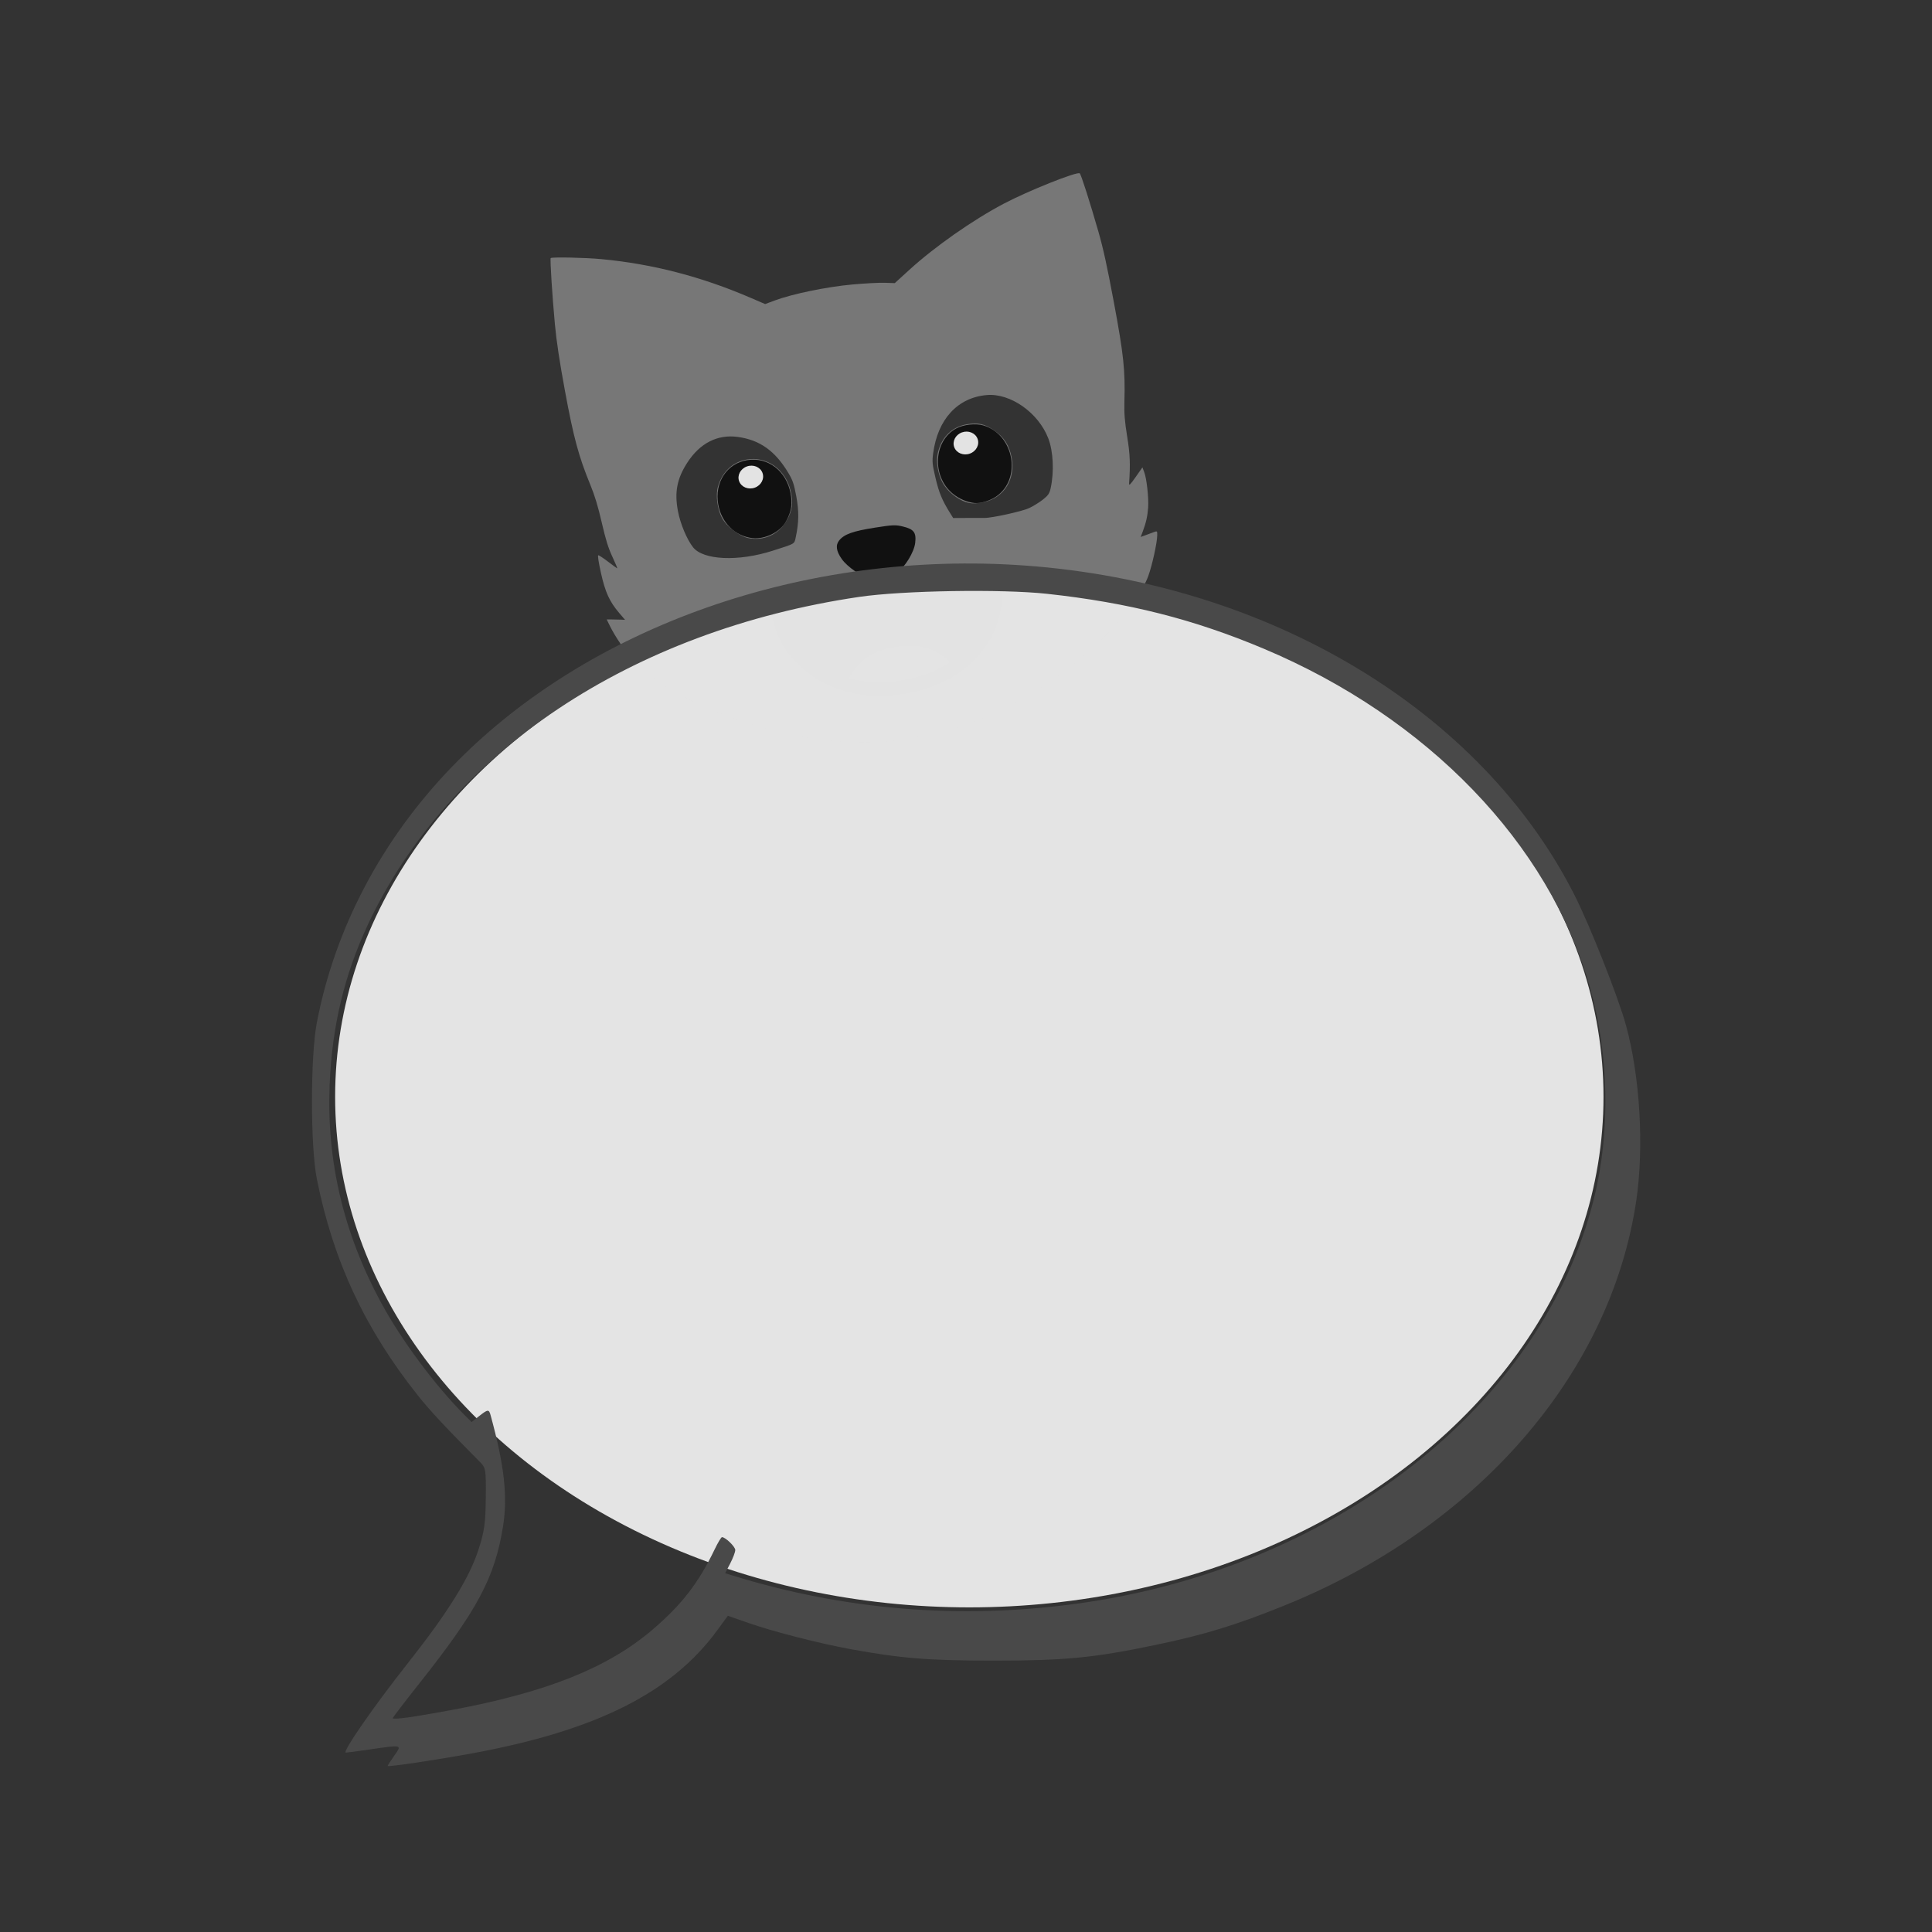 <svg:svg xmlns:dc="http://purl.org/dc/elements/1.1/" xmlns:ns1="http://sodipodi.sourceforge.net/DTD/sodipodi-0.dtd" xmlns:ns2="http://www.inkscape.org/namespaces/inkscape" xmlns:ns4="http://creativecommons.org/ns#" xmlns:rdf="http://www.w3.org/1999/02/22-rdf-syntax-ns#" xmlns:svg="http://www.w3.org/2000/svg" height="600" id="svg2" version="1.1" viewBox="-50 2.9703597661523418e-05 600 600" width="600" ns1:docname="speech balloon with cat's face.svg" ns2:version="0.91 r13725">
  <svg:rect x="-50" y="2.9703597661523418e-05" width="600" height="600" fill="#333333" stroke="none"/>
  <svg:defs id="defs4">
    <svg:symbol id="symbol78265">
      <svg:title id="title78267">Local Bar</svg:title>
      <svg:path d="m 22,26 0,12 -10,0 0,4 24,0 0,-4 -10,0 0,-12 16,-16 0,-4 -36,0 0,4 16,16 z m -7,-12 -4,-4 26,0 -4,4 -18,0 z" id="path78269" style="stroke:none" ns2:connector-curvature="0" />
    </svg:symbol>
    <svg:symbol id="symbol78483">
      <svg:title id="title78485">Terrain</svg:title>
      <svg:path d="M 28,12 20.5,22 26.2,29.6 23,32 C 19.62,27.5 14,20 14,20 L 2,36 46,36 28,12 Z" id="path78487" style="stroke:none" ns2:connector-curvature="0" />
    </svg:symbol>
    <svg:symbol id="icon-writer" viewBox="0 0 1024 1024">
      <svg:title id="title82998">writer</svg:title>
      <svg:path class="path1" d="m 956.918,0 c -3.584,0.758 -149.99,33.782 -305.971,85.171 -79.708,26.26 -163.092,57.866 -234.691,94.321 -71.599,36.455 -131.917,76.168 -165.699,128.197 -61.824,95.206 -74.56,225.979 -74.803,333.338 -0.2,85.069 8.448,155.786 12.083,181.811 L 0,1024 93.993,1023.711 240.998,865.357 c 31.788,4.362 89.759,10.982 156.017,11.871 99.533,1.331 217.201,-7.265 295.88,-67.046 41.426,-31.473 78.024,-87.235 115.21,-154.532 C 845.294,588.353 881.441,509.551 913.347,434.092 977.17,283.188 1024,145.357 1024,145.357 l -58.56,-23.099 c 0,0 -46.195,135.834 -108.846,283.981 -11.277,26.67 -23.101,53.714 -35.251,80.41 l -172.831,0 0,67.174 141.036,0 c -11.592,23.519 -23.314,46.259 -35.034,67.466 -2.714,4.908 -5.432,9.708 -8.156,14.451 l -214.513,0 0,67.18 171.674,0 c -17.364,24.102 -33.48,42.419 -46.574,52.367 -55.066,41.838 -164.762,56.033 -259.154,54.769 -40.33,-0.538 -73.882,-2.934 -100.275,-5.581 L 999.158,48.676 Z M 871.562,90.593 243.763,762.939 c -2.944,-29.251 -5.765,-69.914 -5.645,-121.743 0.23,-101.023 15.455,-220.943 63.544,-294.999 9.318,-14.349 24.781,-29.967 44.902,-45.875 l 0,200.893 62.367,0 0,-242.552 c 10.829,-6.254 22.162,-12.424 33.971,-18.437 13.507,-6.876 27.589,-13.609 42.074,-20.198 l 0,138.977 62.367,0 0,-165.504 c 39.88,-15.928 81.28,-30.72 121.838,-44.083 75.53,-24.883 147.789,-44.826 202.378,-58.824 z" id="path83000" ns2:connector-curvature="0" />
    </svg:symbol>
    <svg:symbol id="icon-edit" viewBox="0 0 1024 1024">
      <svg:title id="title82938">edit</svg:title>
      <svg:path class="path1" d="M 740.291,1.894 139.213,602.964 2.816,1022.105 422.897,881.075 1021.184,282.79 Z m 0,90.509 L 930.678,282.79 404.122,809.338 215.816,616.872 Z M 181.486,680.046 342.221,840.781 188.585,892.703 131.113,835.231 Z" id="path82940" ns2:connector-curvature="0" />
    </svg:symbol>
    <svg:symbol id="icon-customize" viewBox="0 0 1024 1024">
      <svg:title id="title83023">customize</svg:title>
      <svg:path class="path1" d="M 740.291,1.889 139.213,602.964 2.816,1022.113 422.894,881.075 480.095,823.874 C 454.869,818.9 406.403,808.706 405.041,808.419 l -0.922,0.916 L 215.813,616.874 740.29,92.397 930.677,282.784 809.415,404.041 819.699,484.266 1021.184,282.781 740.291,1.888 Z M 721.49,417.774 c -28.303,0 -31.882,0.22 -35.546,2.186 -7.181,3.85 -7.921,6.861 -10.752,43.479 -1.416,18.271 -3.059,33.812 -3.653,34.534 -0.589,0.73 -5.473,2.56 -10.849,4.063 -15.447,4.326 -29.952,10.156 -45.786,18.412 -8.064,4.198 -15.304,7.642 -16.095,7.642 -0.794,0 -11.812,-8.858 -24.489,-19.686 -28.467,-24.32 -29.268,-24.934 -34.035,-25.948 -6.835,-1.452 -12.526,2.616 -34.348,24.568 -21.427,21.55 -24.865,26.452 -23.406,33.344 0.983,4.634 1.748,5.64 25.907,33.856 10.836,12.652 19.699,23.667 19.699,24.484 0,0.819 -3.438,8.082 -7.642,16.143 -8.256,15.834 -14.09,30.336 -18.414,45.786 -1.505,5.376 -3.328,10.266 -4.055,10.854 -0.727,0.594 -16.269,2.235 -34.534,3.648 -36.618,2.831 -39.634,3.579 -43.487,10.76 -1.964,3.661 -2.184,7.24 -2.184,35.546 0,28.303 0.22,31.88 2.184,35.543 3.84,7.163 6.912,7.926 42.89,10.691 17.946,1.382 33.434,2.747 34.422,3.041 1.111,0.333 2.883,4.498 4.634,10.916 4.265,15.631 10.061,30.116 18.545,46.395 4.204,8.064 7.642,15.329 7.642,16.146 0,0.819 -8.463,11.366 -18.806,23.45 -29.839,34.849 -29.714,34.637 -25.19,43.991 3.584,7.393 43.136,46.254 49.037,48.174 7.514,2.445 11.023,0.317 39.096,-23.7 l 26.099,-22.323 14.405,7.57 c 17.326,9.106 34.867,16.195 48.64,19.648 6.835,1.715 10.368,3.187 10.757,4.49 0.323,1.068 1.708,16.62 3.08,34.56 2.757,35.981 3.52,39.05 10.68,42.89 3.661,1.966 7.245,2.186 35.546,2.186 28.303,0 31.882,-0.22 35.546,-2.186 7.16,-3.84 7.923,-6.912 10.68,-42.89 1.37,-17.94 2.755,-33.467 3.067,-34.504 0.376,-1.254 4.659,-2.985 12.705,-5.14 15.027,-4.027 28.334,-9.441 45.645,-18.565 7.332,-3.866 14.042,-7.03 14.907,-7.03 0.865,0 11.942,8.863 24.62,19.694 12.677,10.829 24.806,21.053 26.962,22.72 5.555,4.301 12.588,4.288 18.834,-0.038 7.956,-5.517 42.906,-41.651 44.902,-46.438 3.4,-8.136 2.15,-10.332 -22.111,-38.792 -12.324,-14.464 -22.41,-27.018 -22.41,-27.904 0,-0.891 3.162,-7.616 7.027,-14.95 9.126,-17.306 14.541,-30.618 18.565,-45.645 2.158,-8.046 3.891,-12.329 5.14,-12.708 1.039,-0.312 16.563,-1.69 34.509,-3.064 35.978,-2.757 39.048,-3.523 42.888,-10.683 1.964,-3.661 2.184,-7.24 2.184,-35.546 0,-28.303 -0.218,-31.88 -2.181,-35.543 -3.855,-7.186 -6.861,-7.928 -43.482,-10.742 -22.036,-1.69 -33.741,-3.054 -34.775,-4.05 -0.858,-0.824 -2.596,-5.545 -3.866,-10.488 -3.456,-13.501 -9.843,-29.42 -18.365,-45.765 -4.204,-8.064 -7.647,-15.355 -7.647,-16.205 0,-0.852 9.815,-13.01 21.811,-27.021 23.485,-27.433 25.626,-30.991 23.188,-38.492 -1.91,-5.862 -40.786,-45.453 -48.12,-49.006 -8.812,-4.262 -10.458,-3.372 -39.757,21.555 -14.495,12.326 -26.998,22.413 -27.786,22.413 -0.794,0 -8.056,-3.456 -16.154,-7.68 -15.839,-8.269 -34.33,-15.616 -48.113,-19.123 -5.274,-1.344 -8.812,-2.893 -9.139,-4.006 -0.294,-0.998 -1.664,-16.486 -3.039,-34.432 -2.765,-35.978 -3.533,-39.048 -10.696,-42.888 -3.661,-1.966 -7.245,-2.186 -35.546,-2.186 z m 3.021,171.041 c 28.293,0.581 56.402,10.225 79.898,29.025 41.293,33.034 58.573,86.185 45.128,138.778 -3.43,13.396 -14.894,35.845 -24.325,47.611 -21.432,26.734 -51.858,43.904 -86.52,48.837 -7.588,1.075 -25.948,1.444 -30.244,0.602 -0.978,-0.192 -5.78,-0.998 -10.675,-1.792 -16.604,-2.703 -35.297,-10.273 -50.414,-20.424 -41.37,-27.776 -64.384,-78.715 -57.49,-127.214 4.531,-31.872 21.01,-62.702 44.16,-82.627 26.112,-22.477 58.419,-33.459 90.486,-32.799 z m -543.027,91.231 160.737,160.735 -153.636,51.917 -57.472,-57.467 50.373,-155.187 z" id="path83025" ns2:connector-curvature="0" />
    </svg:symbol>
    <svg:symbol id="icon-powerful" viewBox="0 0 1024 1024">
      <svg:title id="title83048">powerful</svg:title>
      <svg:path class="path1" d="m 404.882,64.86 c 0,9.83 -167.066,577.843 -167.066,577.843 L 495.703,585.753 357.709,1023.999 786.181,357.708 495.293,406.847 693.803,-0.001 Z" id="path83050" ns2:connector-curvature="0" />
    </svg:symbol>
    <svg:symbol id="icon-gift" viewBox="0 0 24 28">
      <svg:title id="title70391">gift</svg:title>
      <svg:path class="path1" d="m 14.5,21.187 0,-11.188 -5,0 0,11.188 c 0,0.547 0.453,0.812 1,0.812 l 3,0 c 0.547,0 1,-0.266 1,-0.812 z M 7.375,8 10.422,8 8.453,5.484 C 8.281,5.281 7.906,5 7.375,5 c -0.828,0 -1.5,0.672 -1.5,1.5 0,0.828 0.672,1.5 1.5,1.5 z M 18.125,6.5 C 18.125,5.672 17.453,5 16.625,5 16.094,5 15.719,5.281 15.547,5.484 L 13.594,8 16.625,8 c 0.828,0 1.5,-0.672 1.5,-1.5 z m 5.875,4 0,5 c 0,0.281 -0.219,0.5 -0.5,0.5 l -1.5,0 0,6.5 c 0,0.828 -0.672,1.5 -1.5,1.5 l -17,0 C 2.672,24 2,23.328 2,22.5 L 2,16 0.5,16 C 0.219,16 0,15.781 0,15.5 l 0,-5 C 0,10.219 0.219,10 0.5,10 l 6.875,0 C 5.438,10 3.875,8.437 3.875,6.5 3.875,4.563 5.438,3 7.375,3 8.422,3 9.391,3.438 10,4.203 l 2,2.578 2,-2.578 C 14.609,3.437 15.578,3 16.625,3 c 1.937,0 3.5,1.563 3.5,3.5 0,1.937 -1.563,3.5 -3.5,3.5 l 6.875,0 c 0.281,0 0.5,0.219 0.5,0.5 z" id="path70393" ns2:connector-curvature="0" />
    </svg:symbol>
    <svg:symbol id="icon-bullhorn" viewBox="0 0 28 28">
      <svg:title id="title70641">bullhorn</svg:title>
      <svg:path class="path1" d="m 26,10 c 1.109,0 2,0.891 2,2 0,1.109 -0.891,2 -2,2 l 0,6 c 0,1.094 -0.906,2 -2,2 -2.781,-2.312 -7.266,-5.484 -12.688,-5.938 -1.859,0.625 -2.5,2.797 -1.281,4.047 -1.094,1.797 0.313,3.063 1.969,4.359 -0.969,1.906 -5,1.937 -6.438,0.609 -0.906,-2.781 -2.25,-5.563 -1.156,-9.078 l -1.906,0 c -1.375,0 -2.5,-1.125 -2.5,-2.5 l 0,-3 c 0,-1.375 1.125,-2.5 2.5,-2.5 l 7.5,0 c 6,0 11,-3.5 14,-6 1.094,0 2,0.906 2,2 l 0,6 z M 24,19.437 24,4.531 C 19.922,7.656 15.969,9.453 12,9.89 l 0,4.219 c 3.969,0.438 7.922,2.203 12,5.328 z" id="path70643" ns2:connector-curvature="0" />
    </svg:symbol>
    <svg:symbol id="CircleBalloon" style="stroke-linejoin:miter;stroke-miterlimit:10">
      <svg:title id="title7309">Circle Balloon</svg:title>
      <svg:ellipse cx="205" cy="125" id="ellipse7311" rx="125" ry="70" style="stroke:none" />
      <svg:path d="m 110,166 c 11,21 -10,30 -22,43 32,-3 59,-7 70,-26" id="path7313" style="stroke:none" ns2:connector-curvature="0" />
      <svg:ellipse cx="200" cy="120" id="ellipse7315" rx="125" ry="70" style="fill:#eeeeee;stroke-width:3.5" />
      <svg:path d="m 106,162 c 11,21 -10,30 -22,43 32,-3 59,-7 70,-26" id="path7317" style="fill:#eeeeee;stroke-width:3.5" ns2:connector-curvature="0" />
      <svg:ellipse cx="197" cy="117" id="ellipse7319" rx="117" ry="63" style="fill:#ffffff;stroke:none" />
      <svg:path d="m 103,149 c 14,25 9,34 -6,47 30,-3 50,-10 58,-31" id="path7321" style="fill:#ffffff;stroke:none" ns2:connector-curvature="0" />
    </svg:symbol>
    <svg:symbol id="emoji-1f63a" viewBox="0 0 64 64">
      <svg:title id="title54836">1f63a</svg:title>
      <svg:path d="m 60.861,2 c 1.797,13.431 1.51,24.233 -1.166,31.132 L 34.889,14.677 C 39.816,9.584 49.818,3.459 60.861,2 Z" id="path54838" style="fill:#dadee0" ns2:connector-curvature="0" />
      <svg:path d="M 57.738,32.18 47.484,18.927 c 0,0 1.938,-7.285 11.615,-12.438 C 62,18.145 57.738,32.18 57.738,32.18" id="path54840" style="fill:#f7a4a4" ns2:connector-curvature="0" />
      <svg:path d="m 53.836,29.16 -6.352,-8.209 c 0,0 2.574,-5.02 8.568,-8.216 -3.497,7.563 -2.216,16.425 -2.216,16.425" id="path54842" style="fill:#f78d8d" ns2:connector-curvature="0" />
      <svg:path d="M 3.139,2 C 1.342,15.431 1.629,26.233 4.305,33.132 L 29.114,14.677 C 24.186,9.584 14.182,3.459 3.139,2 Z" id="path54844" style="fill:#dadee0" ns2:connector-curvature="0" />
      <svg:path d="M 6.262,32.177 16.518,18.924 c 0,0 -1.939,-7.285 -11.617,-12.438 C 2,18.142 6.262,32.177 6.262,32.177 Z" id="path54846" style="fill:#f7a4a4" ns2:connector-curvature="0" />
      <svg:path d="m 10.166,29.16 6.352,-8.209 c 0,0 -2.574,-5.02 -8.568,-8.216 3.497,7.563 2.216,16.425 2.216,16.425" id="path54848" style="fill:#f78d8d" ns2:connector-curvature="0" />
      <svg:path d="m 58.2,50.754 c 0.846,-0.881 1.416,-1.633 1.662,-2.162 1.629,-2.643 2.143,-5.342 2.143,-5.342 l -2,0.424 c 0,0 2.318,-2.463 1.691,-7.793 l -1.945,2.102 c 0,0 1.945,-5.41 0.254,-10.4 l -2.152,1.588 c 0,0 0.654,-2.031 0.053,-3.422 l -0.932,0.729 c 0,0 1.689,-4.665 0.154,-6.625 -0.855,2.827 -1.871,2.784 -1.871,2.784 0,0 1.242,-2.116 0.273,-3 -0.986,1.594 -1.807,0.558 -1.768,0.079 0.055,-0.637 -0.193,-1.534 2.703,-1.957 -2.314,-1.414 -5.05,-0.43 -5.05,-0.43 0,0 0.098,-1.489 2.123,-1.43 -1.871,-1.593 -4.48,-0.648 -4.48,-0.648 l 0.006,0.017 c -4.111,-3.11 -9.645,-4.902 -17.05,-4.902 -7.405,0 -12.941,1.792 -17.05,4.902 l 0.006,-0.017 c 0,0 -2.609,-0.944 -4.48,0.648 2.027,-0.06 2.125,1.43 2.125,1.43 0,0 -2.742,-0.984 -5.057,0.43 2.898,0.423 2.65,1.32 2.703,1.957 0.039,0.479 -0.779,1.515 -1.768,-0.079 -0.967,0.887 0.275,3 0.275,3 0,0 -1.016,0.043 -1.871,-2.784 -1.537,1.96 0.154,6.625 0.154,6.625 L 6.119,25.749 c -0.602,1.391 0.053,3.422 0.053,3.422 L 4.018,27.583 c -1.691,4.99 0.254,10.4 0.254,10.4 L 2.327,35.881 c -0.625,5.33 1.691,7.793 1.691,7.793 l -2,-0.424 c 0,0 0.514,2.694 2.141,5.339 0.25,0.534 0.834,1.304 1.699,2.202 0.023,0.024 0.043,0.049 0.066,0.072 l 0,-0.004 C 9.991,55.042 20.137,62 32.014,62 c 11.883,0 22.03,-6.96 26.1,-11.142 l 0,0.005 c 0.035,-0.036 0.066,-0.072 0.099,-0.109" id="path54850" style="fill:#dadee0" ns2:connector-curvature="0" />
      <svg:g id="g54852" style="fill:#94989b">
        <svg:path d="M 37.686,10.763 C 35.924,10.505 34.036,10.362 32,10.362 c -2.036,0 -3.926,0.144 -5.689,0.401 0.736,3.856 2.75,6.583 5.688,11.585 2.98,-5.079 4.964,-7.756 5.687,-11.585" id="path54854" ns2:connector-curvature="0" />
        <svg:path d="m 46.813,13.785 c -1.908,-1.092 -4.072,-1.944 -6.523,-2.523 0.59,2.29 1.857,3.921 3.627,6.935 1.237,-2.111 2.216,-2.663 2.896,-4.412" id="path54856" ns2:connector-curvature="0" />
        <svg:path d="m 23.709,11.263 c -2.451,0.579 -4.615,1.431 -6.521,2.522 0.686,1.765 1.666,2.323 2.891,4.411 1.794,-3.057 3.048,-4.664 3.63,-6.933" id="path54858" ns2:connector-curvature="0" />
      </svg:g>
      <svg:g id="g54860" style="fill:#4c5359">
        <svg:path d="M 36.04,38.767 C 35.229,37.822 32.741,37.749 32,37.749 c -0.742,0 -3.232,0.072 -4.04,1.018 -0.576,0.674 -0.131,2.344 1.406,3.785 0.969,0.91 1.895,1.197 2.637,1.197 0.744,0 1.67,-0.287 2.639,-1.197 1.535,-1.442 1.982,-3.112 1.404,-3.785" id="path54862" ns2:connector-curvature="0" />
        <svg:path d="m 43.744,45.861 c 0,4.74 -3.9,10.275 -11.744,10.275 -7.844,0 -11.742,-5.535 -11.742,-10.275 0,0 3.898,0 11.742,0 7.844,0 11.744,0 11.744,0" id="path54864" ns2:connector-curvature="0" />
      </svg:g>
      <svg:path d="m 32,51.38 c -4.539,0 -5.834,3.345 -5.834,3.345 0.688,1.49 10.98,1.489 11.666,0 0,0 -1.295,-3.345 -5.832,-3.345" id="path54866" style="fill:#ff717f" ns2:connector-curvature="0" />
      <svg:path d="m 32,56.87 c -8.104,0 -12.477,-5.671 -12.477,-11.01 l 0,-0.733 24.953,0 0,0.733 C 44.477,51.198 40.104,56.87 32,56.87 M 21.023,46.595 c 0.385,4.396 4.205,8.808 10.977,8.808 6.773,0 10.592,-4.412 10.977,-8.808 l -21.954,0" id="path54868" style="fill:#4c5359" ns2:connector-curvature="0" />
      <svg:path d="m 24.299,30.84 c 0,0 -0.484,-4.569 -4.508,-6.03 -4.539,-1.651 -7.637,2.386 -8.477,4.694 -1.24,3.407 0.316,7.133 0.777,7.992 0.307,0.566 3.66,3.241 11.221,0.709 10e-4,0 1.881,-3.789 0.987,-7.361" id="path54870" style="fill:#ffffff" ns2:connector-curvature="0" />
      <svg:path d="m 24.299,30.84 c -0.404,-1.559 -1.133,-3.039 -2.254,-4.094 -0.547,-0.535 -1.18,-0.962 -1.869,-1.245 -0.346,-0.146 -0.695,-0.255 -1.074,-0.347 -0.338,-0.083 -0.719,-0.125 -1.076,-0.139 -1.451,-0.041 -2.832,0.578 -3.896,1.6 -1.061,1.01 -1.938,2.329 -2.289,3.713 -0.383,1.406 -0.313,2.951 0.021,4.435 0.16,0.743 0.391,1.487 0.688,2.173 l 0.113,0.243 c -0.031,-0.054 0.014,0.022 0.018,0.026 0.002,0 0,-0.005 -0.002,-0.006 l 0.055,0.063 c 0.098,0.103 0.23,0.209 0.369,0.312 0.283,0.203 0.602,0.384 0.941,0.532 1.365,0.595 2.949,0.792 4.518,0.751 1.586,-0.006 3.168,-0.31 4.752,-0.655 -1.479,0.668 -3.057,1.128 -4.691,1.388 -1.635,0.219 -3.361,0.197 -5.01,-0.396 C 13.201,39.047 12.799,38.86 12.406,38.62 12.211,38.496 12.021,38.358 11.83,38.179 11.781,38.131 11.738,38.088 11.68,38.02 l -0.098,-0.124 -0.063,-0.102 -0.156,-0.299 c -0.379,-0.78 -0.662,-1.574 -0.879,-2.4 -0.416,-1.645 -0.529,-3.423 -0.09,-5.15 0.49,-1.739 1.49,-3.206 2.791,-4.381 1.305,-1.15 3.121,-1.924 4.922,-1.71 0.445,0.051 0.867,0.126 1.307,0.269 0.396,0.126 0.811,0.285 1.189,0.498 0.768,0.412 1.447,0.973 1.984,1.634 1.048,1.342 1.638,2.963 1.714,4.585" id="path54872" style="fill:#b2b6b8" ns2:connector-curvature="0" />
      <svg:path d="m 39.699,30.84 c 0,0 0.484,-4.568 4.508,-6.03 4.539,-1.651 7.637,2.387 8.477,4.694 1.24,3.407 -0.316,7.133 -0.777,7.992 -0.307,0.566 -3.66,3.241 -11.221,0.709 0,0 -1.881,-3.789 -0.987,-7.361" id="path54874" style="fill:#ffffff" ns2:connector-curvature="0" />
      <svg:path d="m 39.699,30.84 c 0.076,-1.622 0.666,-3.243 1.715,-4.587 0.537,-0.661 1.219,-1.222 1.984,-1.634 0.379,-0.213 0.793,-0.372 1.191,-0.498 0.438,-0.143 0.859,-0.218 1.307,-0.269 1.799,-0.214 3.615,0.56 4.92,1.71 1.301,1.175 2.301,2.642 2.791,4.382 0.439,1.728 0.326,3.505 -0.088,5.15 -0.219,0.825 -0.502,1.619 -0.881,2.399 l -0.156,0.299 -0.063,0.102 -0.098,0.124 c -0.059,0.068 -0.102,0.111 -0.15,0.159 -0.191,0.18 -0.381,0.317 -0.576,0.441 -0.393,0.24 -0.795,0.427 -1.207,0.574 -1.65,0.593 -3.377,0.614 -5.01,0.396 -1.635,-0.26 -3.213,-0.72 -4.691,-1.388 1.584,0.346 3.166,0.649 4.752,0.655 1.568,0.041 3.152,-0.156 4.518,-0.751 0.34,-0.148 0.658,-0.329 0.941,-0.532 0.139,-0.103 0.271,-0.209 0.369,-0.312 l 0.055,-0.063 c -0.002,10e-4 -0.004,0.006 -0.002,0.007 0.004,-0.005 0.049,-0.081 0.018,-0.027 l 0.113,-0.243 c 0.297,-0.686 0.527,-1.43 0.688,-2.173 0.334,-1.483 0.404,-3.03 0.021,-4.435 -0.352,-1.384 -1.229,-2.705 -2.289,-3.713 -1.064,-1.021 -2.445,-1.641 -3.896,-1.6 -0.357,0.014 -0.738,0.056 -1.076,0.139 -0.377,0.092 -0.729,0.2 -1.072,0.347 -0.691,0.283 -1.324,0.71 -1.871,1.245 -1.122,1.058 -1.85,2.537 -2.255,4.096" id="path54876" style="fill:#b2b6b8" ns2:connector-curvature="0" />
      <svg:g id="g54878" style="fill:#4c5359">
        <svg:ellipse cx="44" cy="32.5" id="ellipse54880" rx="4" ry="4.5" />
        <svg:ellipse cx="20" cy="32.5" id="ellipse54882" rx="4" ry="4.5" />
      </svg:g>
    </svg:symbol>
    <svg:symbol id="SquaredBalloon" style="stroke-linejoin:miter;stroke-miterlimit:10">
      <svg:title id="title7264">Squared Balloon</svg:title>
      <svg:rect height="140" id="rect7266" rx="17" style="stroke:none" width="250" x="80" y="65" />
      <svg:path d="m 126,199 25,43 30,-43" id="path7268" style="stroke:none" ns2:connector-curvature="0" />
      <svg:rect height="140" id="rect7270" rx="15" style="fill:#eeeeee;stroke-width:3.5" width="250" x="75" y="60" />
      <svg:path d="m 120,195 25,43 30,-43" id="path7272" style="fill:#eeeeee;stroke-width:3.5" ns2:connector-curvature="0" />
      <svg:rect height="125" id="rect7274" rx="10" style="fill:#ffffff;stroke:none" width="235" x="80" y="65" />
      <svg:path d="m 118,180 25,43 30,-43" id="path7276" style="fill:#ffffff;stroke:none" ns2:connector-curvature="0" />
    </svg:symbol>
  </svg:defs>
  <ns1:namedview bordercolor="#666666" borderopacity="1.0" id="base" pagecolor="#ffffff" showgrid="false" units="px" ns2:current-layer="g125545" ns2:cx="171.46956" ns2:cy="370.72829" ns2:document-units="px" ns2:pageopacity="0.0" ns2:pageshadow="2" ns2:window-height="780" ns2:window-maximized="0" ns2:window-width="2056" ns2:window-x="175" ns2:window-y="144" ns2:zoom="0.52671151" />
  <svg:g id="layer1" transform="translate(0,-452.362)" ns2:groupmode="layer" ns2:label="&#12524;&#12452;&#12516;&#12540; 1">
    <svg:g id="g125359" style="opacity:0.88" transform="matrix(0.874,0,0,0.82,46.843,177.814)">
      <svg:g id="g125545" transform="matrix(0.038,0,0,0.038,546.876,805.334)">
        <svg:g id="g125566" transform="translate(1.1583179e-4,0)">
          <svg:g id="g125558">
            <svg:g id="g125426" transform="matrix(4.606,-1.79,1.604,4.523,-184.464,-8800.294)">
              <svg:path d="m 459.132,280.676 c -37.657,-12.185 -70.165,-29.88 -103.616,-56.401 -38.966,-30.892 -68.758,-65.726 -78.104,-91.318 -4.047,-11.083 -7.68,-26.712 -8.696,-37.41 l -0.645,-6.796 4.074,1.55 c 2.241,0.853 5.659,2.228 7.596,3.057 l 3.522,1.507 -2.751,-7.834 c -4.488,-12.778 -5.075,-22.15 -2.528,-40.352 1.354,-9.68 2.659,-15.909 3.304,-15.781 0.587,0.116 3.373,4.018 6.192,8.67 2.819,4.652 5.308,8.495 5.531,8.539 0.223,0.044 0.031,-5.157 -0.427,-11.559 -0.645,-9.001 -0.206,-16.436 1.933,-32.799 1.998,-15.282 2.653,-25.317 2.358,-36.126 -0.765,-27.987 0.915,-45.668 8.385,-88.271 4.789,-27.314 8.569,-45.477 12.645,-60.757 6.623,-24.831 16.402,-57.692 17.381,-58.409 1.075,-0.786 28.55,10.207 41.968,16.792 41.189,20.213 77.851,46.38 112.324,80.166 l 10.096,9.895 9.135,-0.065 c 16.727,-0.119 47.553,4.544 69.445,10.505 10.856,2.956 23.436,6.917 27.956,8.802 l 8.217,3.427 16.064,-6.754 c 28.71,-12.071 68.797,-23.07 99.972,-27.431 24.367,-3.408 71.176,-4.873 72.846,-2.28 0.784,1.218 -0.517,27.279 -2.801,56.073 -1.267,15.982 -3.637,32.563 -9.396,65.743 -8.339,48.045 -11.916,62.128 -22.559,88.83 -3.861,9.686 -6.001,17.286 -8.605,30.546 -3.198,16.29 -5.976,24.948 -13.204,41.151 -1.011,2.267 0.511,1.579 7.441,-3.361 l 8.712,-6.21 0.007,4.712 c 0.009,6.286 -4.279,23.463 -7.907,31.674 -3.109,7.035 -6.678,12.636 -12.125,19.028 l -3.356,3.938 4.561,0.003 c 2.509,10e-4 6.063,-0.014 7.898,-0.035 3.26,-0.037 3.302,0.052 1.82,3.876 -2.531,6.532 -13.458,23.882 -20.224,32.114 -8.451,10.282 -29.185,25.333 -47.891,34.766 -50.003,25.214 -106.079,37.843 -159.885,36.007 -14.57,-0.497 -53.525,-7.173 -66.663,-11.424 z M 428.099,81.716 c 21.7,0.894 20.115,1.194 23.671,-4.483 7.198,-11.489 11.029,-21.625 13.348,-35.316 1.914,-11.299 2.014,-14.486 0.697,-22.112 -3.996,-23.139 -13.425,-37.501 -30.854,-46.992 -16.073,-8.754 -33.552,-6.546 -50.276,6.351 -13.664,10.537 -20.117,21.443 -23.068,38.984 -1.948,11.582 -1.412,26.947 1.241,35.58 4.404,14.329 33.162,26.667 65.241,27.989 z M 412.107,63.356 c -6.879,-4.229 -14.725,-16.925 -15.852,-25.651 -1.157,-8.963 1.78,-21.822 6.46,-28.284 8.394,-11.589 20.353,-16.777 32.924,-14.285 17.555,3.481 28.7,20.367 26.489,40.135 -1.313,11.74 -4.991,18.625 -13.684,25.617 -10.886,8.757 -24.593,9.687 -36.339,2.467 z m 243.406,62.175 c 3.901,-0.35 10.245,-1.692 14.098,-2.981 5.827,-1.95 7.546,-3.207 10.223,-7.479 8.173,-13.041 13.784,-30.916 13.693,-43.618 -0.181,-25.196 -17.27,-50.861 -37.641,-56.529 -25.152,-6.998 -48.634,5.416 -63.148,33.386 -3.503,6.749 -4.147,9.187 -5.765,21.806 -1.766,13.77 -1.529,21.43 1.073,34.782 l 1.037,5.322 11.686,4.328 c 6.427,2.38 12.911,4.813 14.407,5.406 6.068,2.403 33.478,6.193 40.337,5.577 z m -48.5,-23.325 c -6.346,-4.03 -12.574,-13.184 -14.835,-21.807 -2.653,-10.118 -0.403,-23.827 5.26,-32.043 8.263,-11.988 20.174,-17.137 33.325,-14.405 9.646,2.004 14.137,5.072 20.141,13.76 6.052,8.758 7.904,17.47 6.064,28.522 -3.353,20.134 -19.105,32.691 -37.564,29.944 -5.237,-0.779 -9.532,-2.156 -12.39,-3.971 z" id="path125395" style="opacity:0.9;fill:#898989;fill-opacity:1" transform="matrix(2.139,0,0,2.25,-2933.563,-560.727)" ns2:connector-curvature="0" />
              <svg:path d="m 476.952,241.985 c -24.632,-7.8 -46.125,-24.351 -58.169,-44.795 -10.79,-18.315 -14.597,-35.304 -12.168,-54.301 l 1.431,-11.191 101.528,20.129 101.528,20.129 -2.533,10.127 c -9.296,37.162 -41.492,63.258 -81.595,66.137 -17.142,1.231 -32.475,-0.681 -50.021,-6.237 z m 39.403,-5.829 c 7.731,0.167 21.761,-1.471 23.696,-2.767 1.572,-1.053 -3.452,-9.313 -9.41,-15.47 -7.179,-7.42 -16.605,-12.127 -29.482,-14.722 -18.181,-3.664 -30.742,-1.582 -42.994,7.126 l -6.648,4.725 2.615,2.193 c 4.276,3.586 18.106,10.322 27.334,13.313 9.354,3.032 23.876,5.364 34.889,5.602 z M 500.811,136.337 c -6.742,-4.513 -15.446,-17.269 -17.597,-25.789 -2.168,-8.587 -0.938,-14.017 3.826,-16.895 6.103,-3.687 14.365,-3.613 33.761,0.304 15.829,3.197 17.992,3.909 23.644,7.789 8.332,5.72 9.384,9.387 5.134,17.896 -3.773,7.554 -15.606,17.27 -24.37,20.008 -8.522,2.663 -17.239,1.479 -24.398,-3.313 z M 415.161,64.445 c -13.774,-7.208 -20.841,-22.979 -17.781,-39.68 3.676,-20.064 20.135,-32.577 38.152,-29.005 18.316,3.631 29.285,21.707 25.656,42.276 -1.751,9.926 -5.068,15.887 -12.568,22.587 -8.256,7.376 -23.369,9.102 -33.459,3.822 z M 611.565,103.969 c -6.001,-3.018 -11.599,-8.529 -15.198,-14.959 -12.133,-21.681 0.707,-51.586 23.591,-54.944 7.386,-1.084 18.009,1.64 23.689,6.076 22.674,17.705 15.055,58.257 -12.238,65.131 -6.548,1.649 -15.089,1.088 -19.844,-1.304 z" id="path125393" style="opacity:0.9;fill:#000000;fill-opacity:1" transform="matrix(2.139,0,0,2.25,-2933.563,-560.727)" ns2:connector-curvature="0" />
              <svg:g id="g125410">
                <svg:ellipse cx="-2006.982" cy="-534.943" id="path125406" rx="23.643" ry="23.335" style="opacity:0.98;fill:#ffffff;fill-opacity:1;fill-rule:nonzero;stroke:#ff0000;stroke-width:0;stroke-linejoin:round;stroke-miterlimit:4;stroke-dasharray:none;stroke-dashoffset:0;stroke-opacity:1" />
                <svg:ellipse cx="-1600.228" cy="-449.032" id="ellipse125408" rx="23.643" ry="23.335" style="opacity:0.98;fill:#ffffff;fill-opacity:1;fill-rule:nonzero;stroke:#ff0000;stroke-width:0;stroke-linejoin:round;stroke-miterlimit:4;stroke-dasharray:none;stroke-dashoffset:0;stroke-opacity:1" />
              </svg:g>
            </svg:g>
          </svg:g>
          <svg:g id="g125539" transform="translate(-12296.184,-8968.483)">
            <svg:ellipse cx="4052.706" cy="7518.081" id="path125537" rx="5930.133" ry="5088.341" style="opacity:0.98;fill:#ffffff;fill-opacity:1;fill-rule:nonzero;stroke:#ff0000;stroke-width:0;stroke-linejoin:round;stroke-miterlimit:4;stroke-dasharray:none;stroke-dashoffset:0;stroke-opacity:1" />
            <svg:g id="g125399" transform="matrix(14.579,0,0,15.332,-2763.727,-49.181)">
              <svg:g id="g125374" style="fill:#000000;fill-opacity:1" transform="matrix(1.433,0,0,1.126,2640.259,-507.585)">
                <svg:path d="m -1776.544,1275.398 c 0,-0.299 1.336,-2.974 2.969,-5.944 3.523,-6.408 3.747,-6.336 -10.977,-3.571 -5.348,1.004 -10.156,1.827 -10.684,1.828 -1.878,0 12.397,-26.609 27.475,-51.22 18.379,-29.999 27.857,-49.681 32.005,-66.466 2.524,-10.212 3.034,-14.991 3.136,-29.381 0.117,-16.621 0.027,-17.308 -2.739,-20.898 -15.348,-19.921 -22.294,-29.523 -27.668,-38.247 -23.681,-38.446 -37.903,-77.749 -45.192,-124.895 -2.946,-19.05 -2.935,-70.888 0.019,-90.609 8.146,-54.393 29.02,-105.364 60.284,-147.204 60.841,-81.423 158.271,-125.575 256.811,-116.381 109.06,10.176 203.851,83.534 245.768,190.195 6.893,17.541 19.664,59.202 23.05,75.192 6.334,29.917 8.16,70.632 4.559,101.648 -11.622,100.102 -71.477,188.671 -157.828,233.543 -21.567,11.207 -35.296,16.617 -57.127,22.509 -27.764,7.493 -40.536,9.091 -72.721,9.096 -28.995,0 -41.331,-1.277 -64.135,-6.667 -13.883,-3.281 -34.363,-10.051 -45.353,-14.992 l -9.385,-4.22 -4.72,8.326 c -20.462,36.102 -54.125,57.904 -109.792,71.108 -16.211,3.845 -37.753,7.981 -37.753,7.247 z m 28.601,-32.285 c 42.499,-10.201 69.909,-24.327 89.897,-46.328 13.098,-14.416 20.614,-26.94 27.882,-46.454 1.436,-3.857 2.905,-7.012 3.263,-7.012 1.551,0 5.947,5.491 5.947,7.429 0,1.169 -1.019,4.659 -2.264,7.755 l -2.264,5.629 2.55,1.023 c 50.683,20.335 102.571,25.845 155.279,16.488 115.044,-20.423 208.183,-114.687 231.038,-233.829 7.445,-38.812 6.769,-83.143 -1.863,-122.188 -18.313,-82.826 -72.57,-155.399 -145.963,-195.236 -31.333,-17.007 -60.649,-26.585 -96.94,-31.671 -20.363,-2.854 -64.663,-1.919 -84.087,1.774 -101.997,19.393 -183.818,89.769 -219.906,189.148 -10.592,29.168 -16.092,58.932 -17.136,92.728 -1.357,43.937 6.203,85.289 22.899,125.267 9.102,21.794 24.475,48.467 37.784,65.56 l 2.849,3.659 3.303,-3.354 c 4,-4.062 4.465,-4.117 5.209,-0.61 6.199,29.225 7.725,47.031 5.529,64.522 -3.679,29.314 -11.436,48.03 -37.477,90.433 -6.512,10.604 -11.841,19.584 -11.841,19.956 0,1.047 9.391,-0.626 26.313,-4.688 z" id="path125376" style="fill:#4c4c4c;fill-opacity:1" ns2:connector-curvature="0" />
              </svg:g>
            </svg:g>
          </svg:g>
        </svg:g>
      </svg:g>
    </svg:g>
  </svg:g>
</svg:svg>
